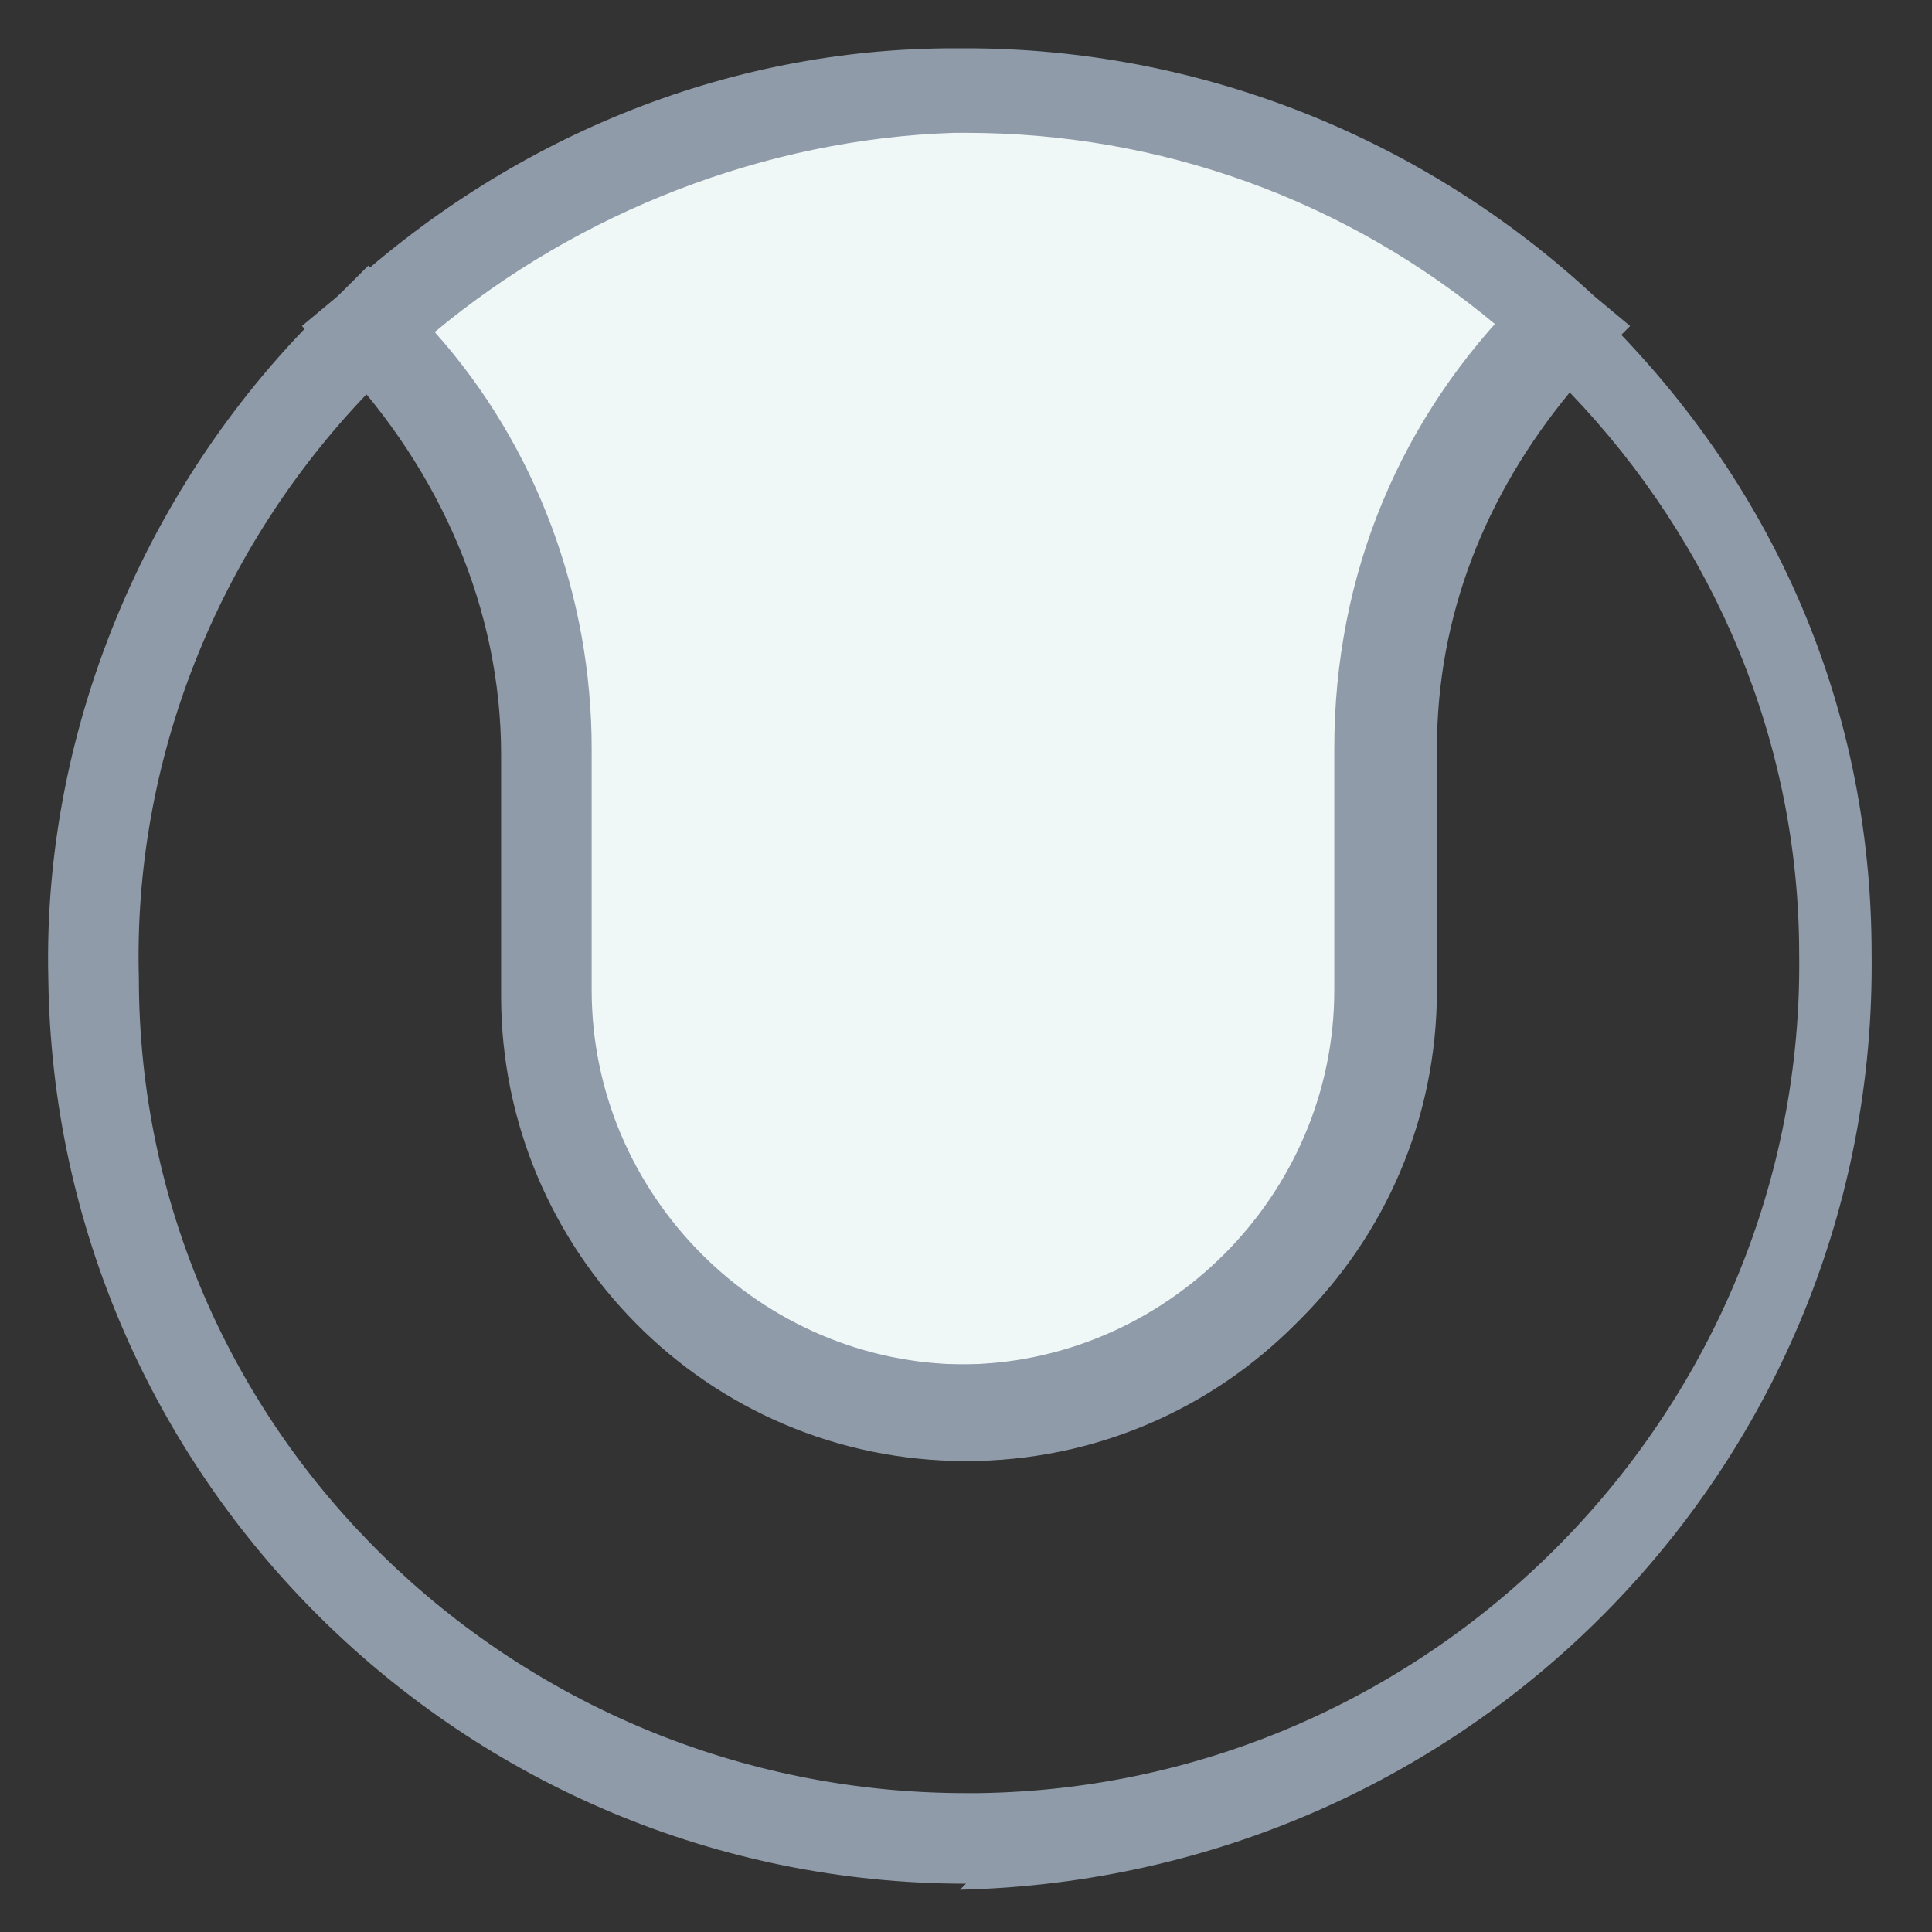 <?xml version="1.0" encoding="utf-8"?>
<!-- Generator: Adobe Illustrator 18.0.0, SVG Export Plug-In . SVG Version: 6.00 Build 0)  -->
<!DOCTYPE svg PUBLIC "-//W3C//DTD SVG 1.1//EN" "http://www.w3.org/Graphics/SVG/1.1/DTD/svg11.dtd">
<svg version="1.1" id="Layer_1" xmlns="http://www.w3.org/2000/svg" xmlns:xlink="http://www.w3.org/1999/xlink" x="0px" y="0px"
	 viewBox="0 0 32 32" enable-background="new 0 0 32 32" xml:space="preserve">
<rect x="0" y="0" width="32" height="32" fill="#333333" stroke="none"/>
<g>
	<g>
		<path fill="#F0F7F7" d="M6.1,5.4C7.9,7.2,9,9.7,9,12.4v4c0,3.9,3.1,7,7,7h0c3.9,0,7-3.1,7-7v-4c0-2.7,1.1-5.2,2.9-7
			c-2.6-2.5-6.2-4-10.1-3.9C12.1,1.6,8.7,3.1,6.1,5.4z"/>
		<path fill="#8F9BA8" d="M16,24.2c-4.3,0-7.7-3.5-7.7-7.7v-4c0-2.4-1-4.7-2.7-6.5L5,5.4l0.6-0.5C8.4,2.3,12,0.8,15.8,0.8l0.2,0
			c3.9,0,7.6,1.5,10.4,4.1L27,5.4L26.4,6c-1.7,1.7-2.7,4-2.7,6.5v4C23.7,20.7,20.3,24.2,16,24.2z M7.2,5.5c1.7,1.9,2.6,4.4,2.6,6.9
			v4c0,3.4,2.8,6.2,6.2,6.2c3.4,0,6.2-2.8,6.2-6.2v-4c0-2.6,0.9-5,2.6-7c-2.5-2.1-5.6-3.2-8.8-3.2l-0.2,0C12.7,2.3,9.6,3.5,7.2,5.5z
			"/>
	</g>
	<path fill="#8F9BA8" d="M16,31.2c-8.3,0-15.1-6.7-15.2-15C0.7,12,2.5,7.8,5.6,4.9l0.5-0.5l0.5,0.5c2,2,3.1,4.7,3.1,7.5v4
		c0,3.4,2.8,6.2,6.2,6.2c3.4,0,6.2-2.8,6.2-6.2v-4c0-2.9,1.1-5.5,3.1-7.5l0.5-0.5l0.5,0.5c3.1,2.9,4.8,6.7,4.8,10.9
		c0.1,8.4-6.6,15.3-15.1,15.5L16,31.2z M6.1,6.5c-2.5,2.6-3.9,6.1-3.8,9.7C2.3,23.7,8.5,29.7,16,29.7l0.2,0
		c7.6-0.1,13.7-6.4,13.6-13.9c0-3.5-1.4-6.8-3.8-9.3c-1.4,1.7-2.2,3.7-2.2,5.9v4c0,4.3-3.5,7.7-7.7,7.7s-7.7-3.5-7.7-7.7v-4
		C8.3,10.2,7.5,8.2,6.1,6.5z"/>
</g>
</svg>
